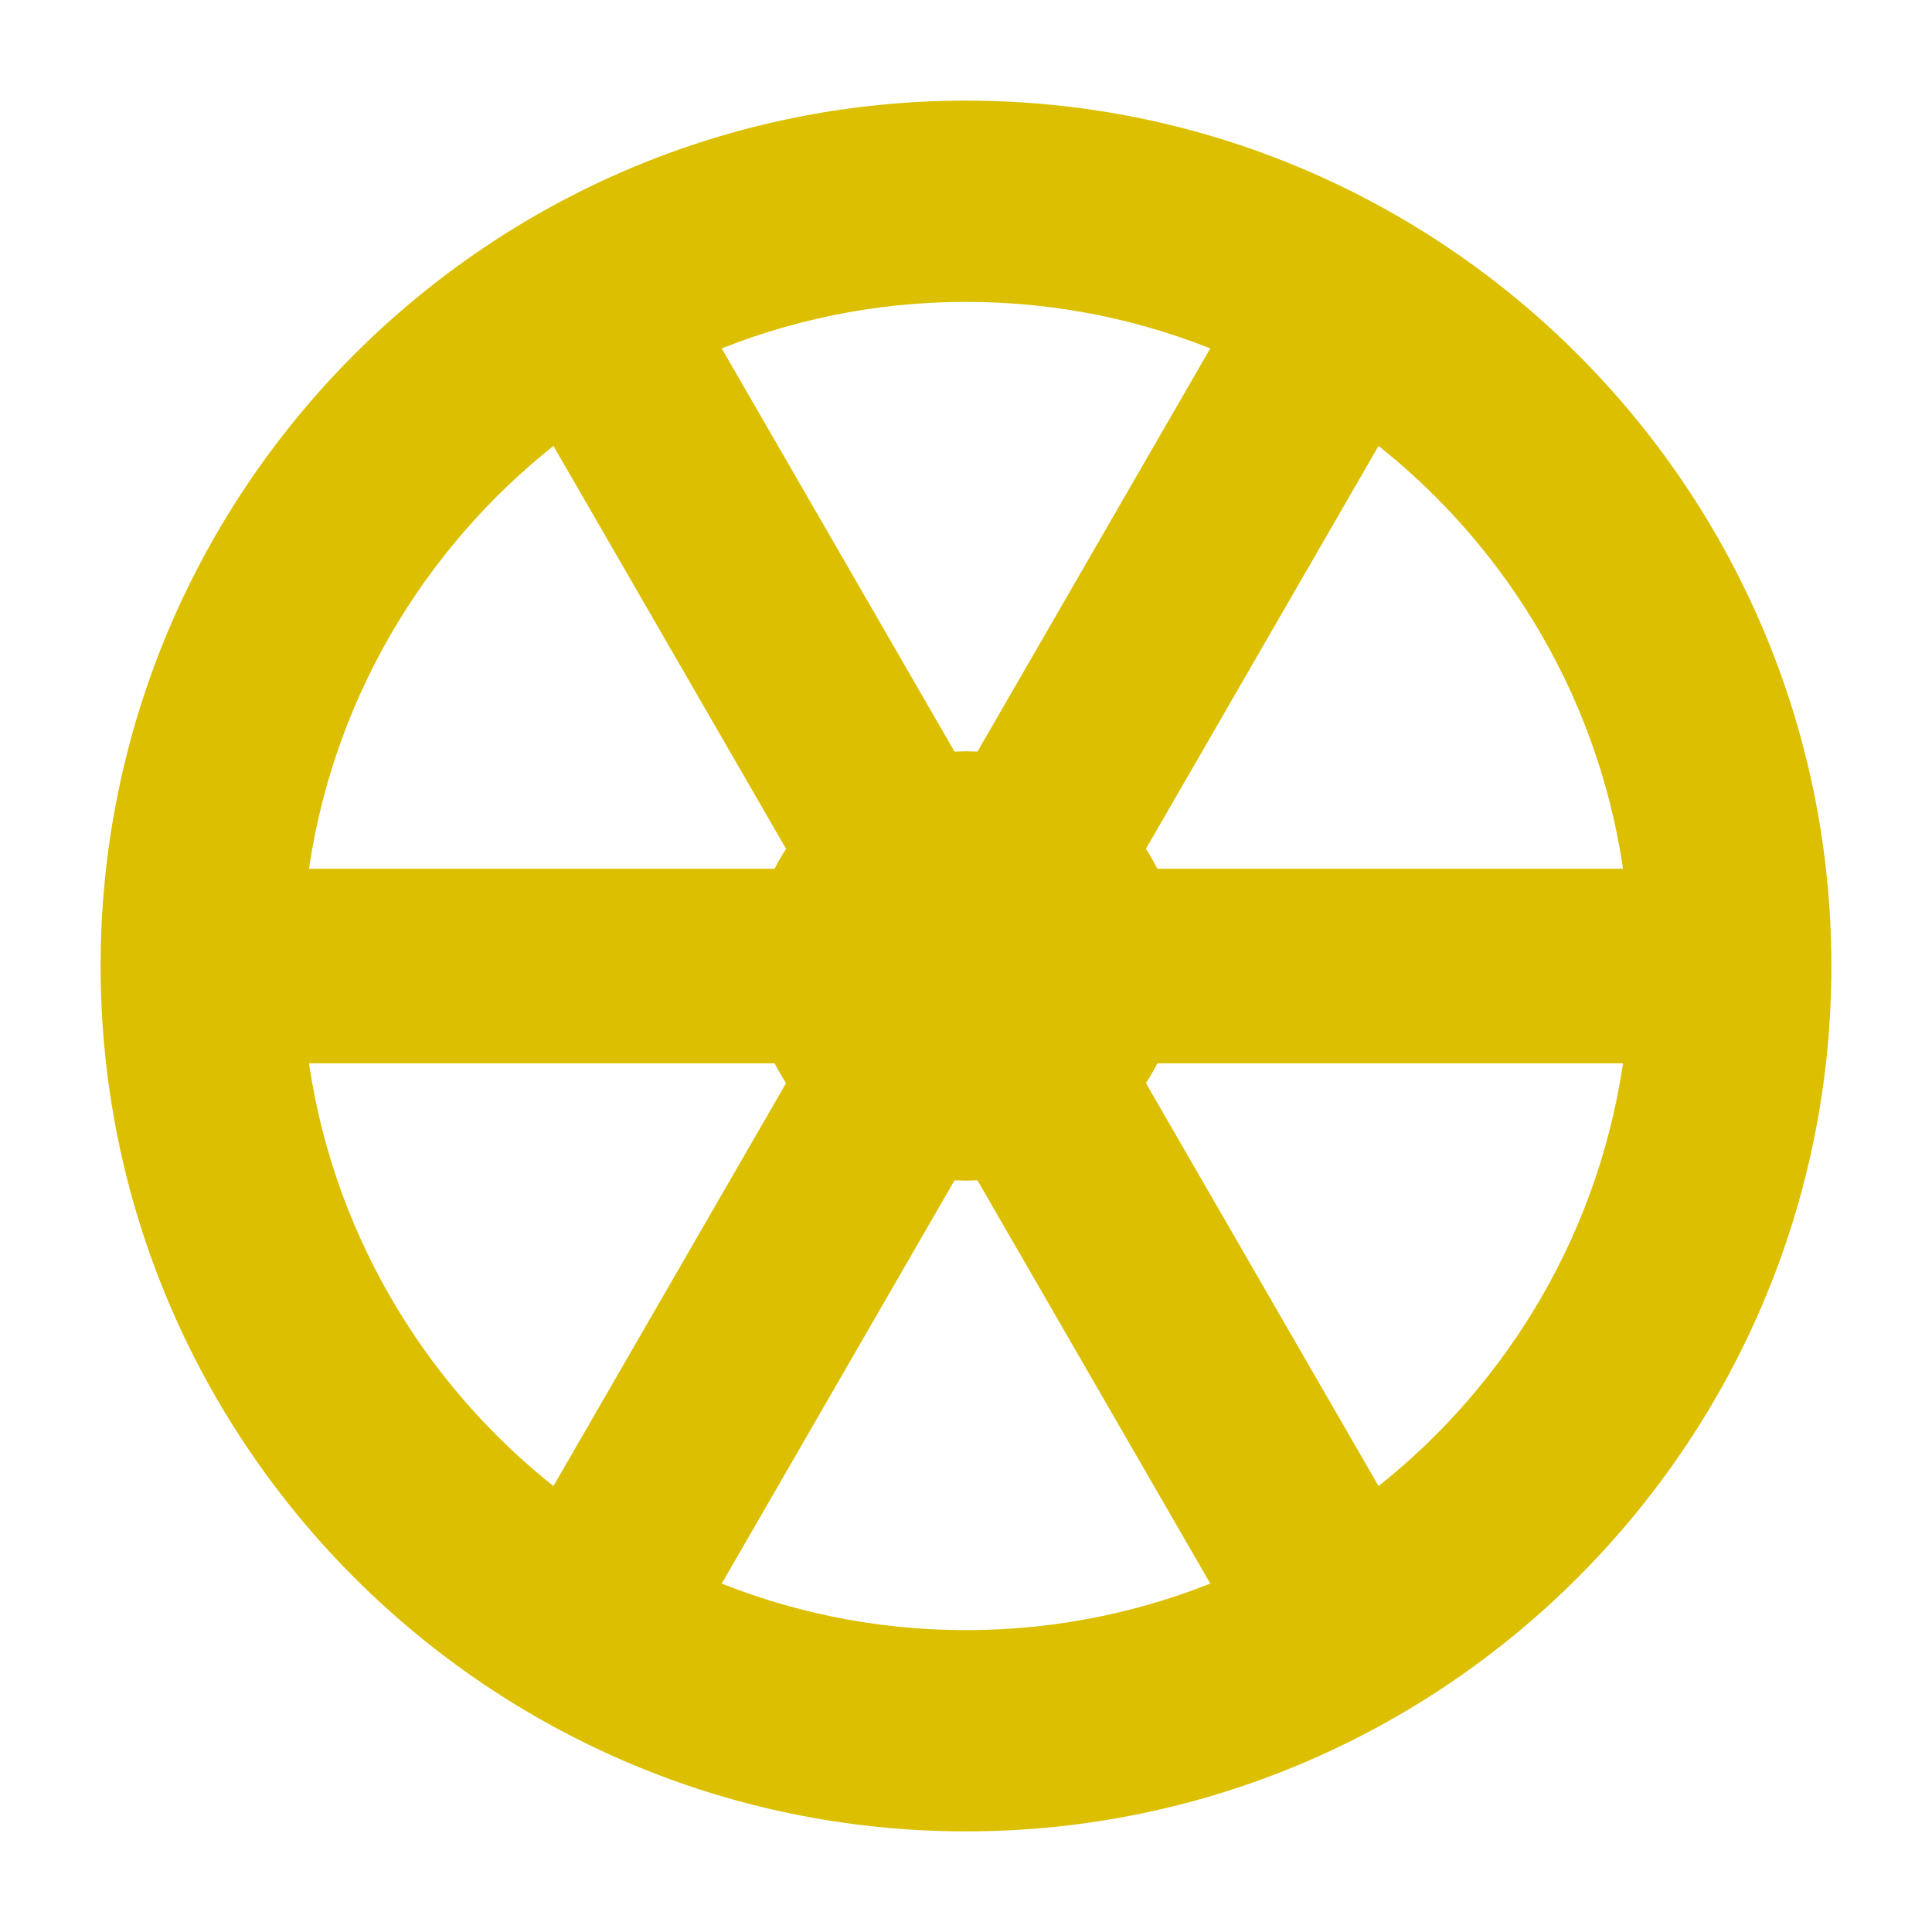 <?xml version="1.0" encoding="utf-8"?>
<svg enable-background="new 0 0 24 24" fill="#dbbf00" height="24px" stroke="#dbbf00" version="1.1" viewBox="0 0 24 24" width="24px" x="0px" xml:space="preserve" xmlns="http://www.w3.org/2000/svg" xmlns:xlink="http://www.w3.org/1999/xlink" y="0px">
 <g fill="#dbbf00" id="black_x5F_wheel" stroke="#dbbf00">
  <rect fill="#dbbf00" height="1.416" stroke="#dbbf00" transform="matrix(0.5 0.866 -0.866 0.5 11.028 -4.393)" width="8.273" x="5.182" y="6.647"/>
  <rect fill="#dbbf00" height="1.417" stroke="#dbbf00" width="8.273" x="2.5" y="11.292"/>
  <rect fill="#dbbf00" height="1.416" stroke="#dbbf00" transform="matrix(0.5 -0.866 0.866 0.5 -9.756 16.393)" width="8.273" x="5.182" y="15.937"/>
  <rect fill="#dbbf00" height="1.416" stroke="#dbbf00" transform="matrix(-0.5 -0.866 0.866 -0.5 7.609 37.683)" width="8.273" x="10.545" y="15.937"/>
  <rect fill="#dbbf00" height="1.417" stroke="#dbbf00" width="8.273" x="13.227" y="11.292"/>
  <rect fill="#dbbf00" height="1.416" stroke="#dbbf00" transform="matrix(-0.5 0.866 -0.866 -0.5 28.392 -1.682)" width="8.273" x="10.545" y="6.647"/>
  <path d="M12,22.25C6.348,22.25,1.75,17.652,1.75,12C1.75,6.348,6.348,1.75,12,1.75c5.652,0,10.25,4.598,10.25,10.25   C22.25,17.652,17.652,22.25,12,22.25z M12,3.25c-4.825,0-8.75,3.925-8.75,8.75c0,4.825,3.925,8.75,8.75,8.75   c4.825,0,8.75-3.925,8.75-8.75C20.75,7.175,16.825,3.25,12,3.25z" fill="#dbbf00" stroke="#dbbf00"/>
  <path d="M13.917,12c0,1.059-0.858,1.916-1.917,1.916   S10.083,13.059,10.083,12s0.858-1.917,1.917-1.917S13.917,10.941,13.917,12z" fill="#dbbf00" stroke="#dbbf00" stroke-miterlimit="10" stroke-width="1.5"/>
 </g>
</svg>